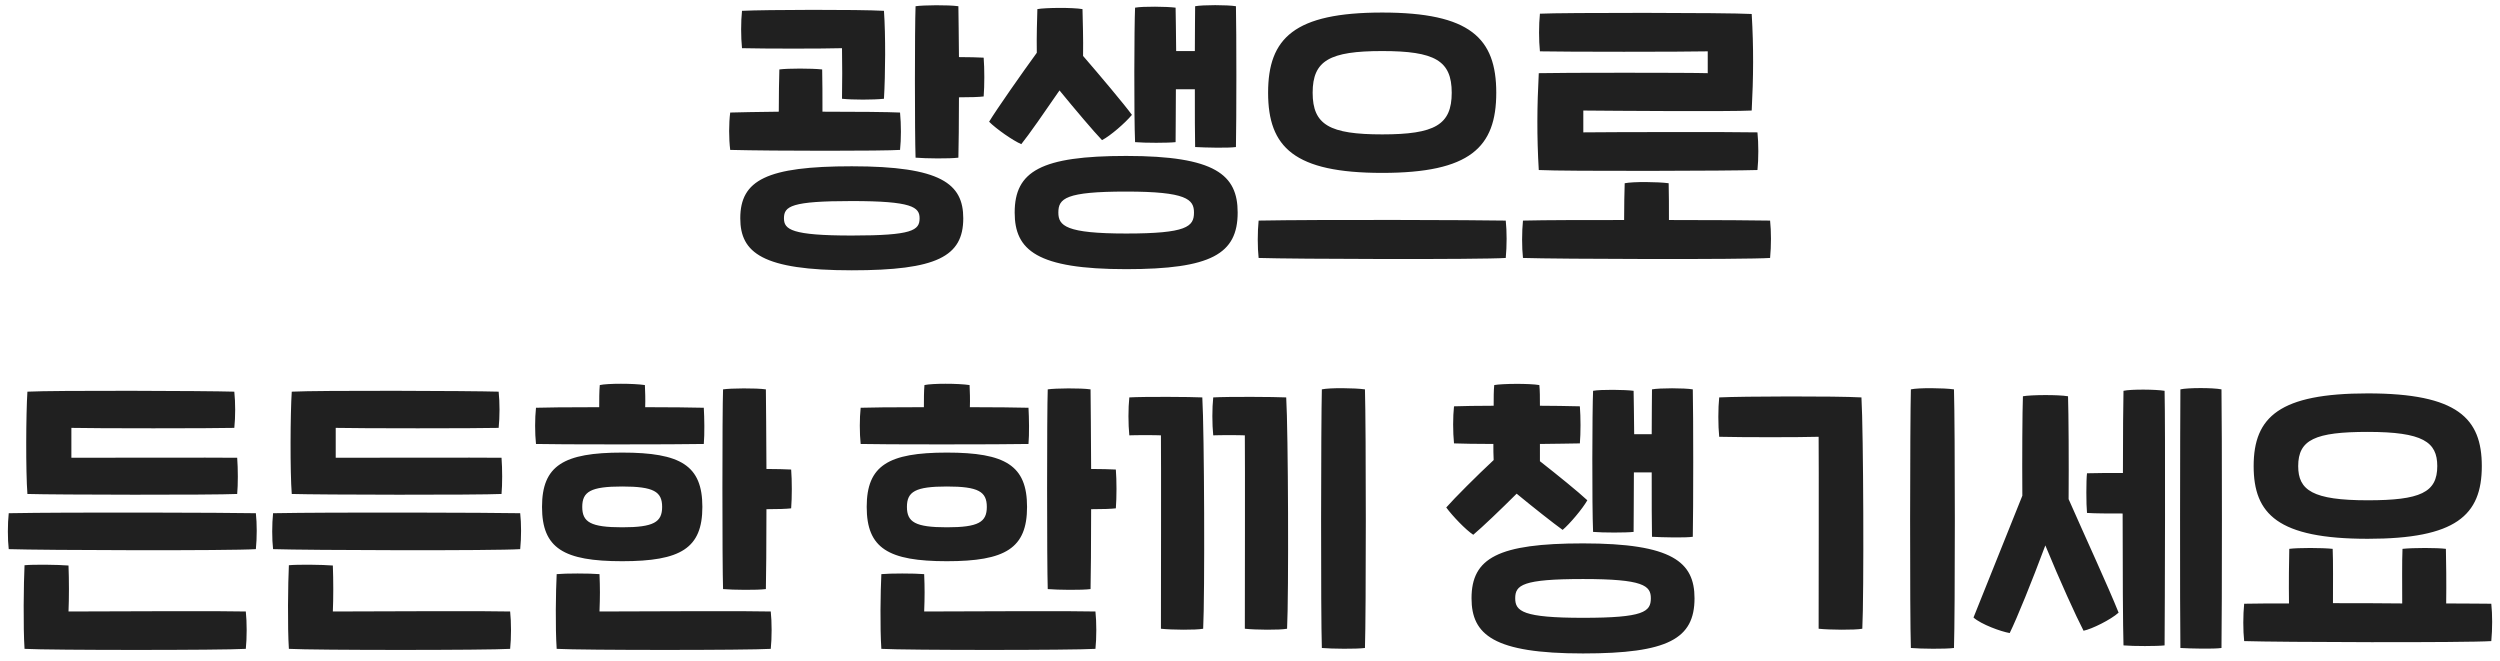 <svg width="261" height="69" viewBox="0 0 261 69" fill="none" xmlns="http://www.w3.org/2000/svg">
<path d="M102.695 6.02C102.785 7.16 102.785 8.93 102.695 10.07C102.215 10.13 101.315 10.16 100.115 10.16C100.115 12.8 100.085 15.2 100.055 16.46C99.125 16.58 96.635 16.55 95.585 16.46C95.495 13.88 95.495 2.93 95.585 0.65C96.395 0.53 99.005 0.5 100.055 0.65C100.085 1.82 100.085 3.77 100.115 5.96C101.165 5.96 102.065 5.99 102.695 6.02ZM87.905 5.03C86.045 5.09 79.745 5.09 77.465 5.03C77.345 3.86 77.345 2.24 77.465 1.13C79.865 1.01 89.645 0.98 92.285 1.13C92.465 3.71 92.435 7.73 92.285 10.31C91.205 10.43 88.985 10.43 87.905 10.31C87.935 8.99 87.935 6.32 87.905 5.03ZM93.965 15.65C92.345 15.77 80.825 15.77 76.235 15.65C76.085 14.48 76.085 12.86 76.235 11.75C77.045 11.72 78.995 11.69 81.305 11.66C81.305 9.98 81.335 8.27 81.365 7.25C82.265 7.13 84.725 7.13 85.835 7.25C85.865 8.42 85.865 10.07 85.865 11.66C89.375 11.66 92.765 11.69 93.965 11.75C94.085 13.01 94.085 14.51 93.965 15.65ZM88.925 17.36C98.255 17.36 100.565 19.19 100.565 22.79C100.565 26.78 97.805 28.22 88.925 28.22C79.595 28.22 77.285 26.39 77.285 22.79C77.285 18.8 80.045 17.36 88.925 17.36ZM88.925 24.59C95.255 24.59 96.005 24.05 96.005 22.79C96.005 21.62 95.225 20.99 88.925 20.99C82.595 20.99 81.845 21.53 81.845 22.79C81.845 23.96 82.625 24.59 88.925 24.59ZM122.732 14.84C121.922 14.93 119.552 14.93 118.502 14.84C118.382 12.11 118.412 2.75 118.502 0.8C119.312 0.65 121.832 0.68 122.732 0.8C122.762 1.73 122.762 3.41 122.792 5.33H124.742C124.742 3.2 124.772 1.37 124.772 0.65C125.582 0.5 128.132 0.5 129.032 0.65C129.092 3.2 129.092 12.62 129.032 15.35C128.222 15.47 125.822 15.41 124.772 15.35C124.742 14.21 124.742 11.84 124.742 9.32H122.762C122.762 11.6 122.732 13.73 122.732 14.84ZM106.622 15.05C105.722 14.66 104.012 13.46 103.262 12.71C104.042 11.42 106.712 7.61 108.242 5.51C108.212 3.62 108.272 2.12 108.302 0.95C109.112 0.8 111.962 0.77 113.012 0.95C113.042 2.36 113.102 3.95 113.072 5.84C114.812 7.85 117.362 10.88 118.172 11.99C117.482 12.83 115.922 14.18 115.052 14.63C114.212 13.76 112.232 11.42 110.612 9.44C109.172 11.54 107.402 14.09 106.622 15.05ZM117.572 16.28C126.902 16.28 129.212 18.26 129.212 22.19C129.212 26.51 126.452 28.1 117.572 28.1C108.242 28.1 105.932 26.12 105.932 22.19C105.932 17.87 108.692 16.28 117.572 16.28ZM117.572 24.38C123.902 24.38 124.652 23.66 124.652 22.19C124.652 20.81 123.872 20 117.572 20C111.242 20 110.492 20.72 110.492 22.19C110.492 23.57 111.272 24.38 117.572 24.38ZM144.3 18.05C135.12 18.05 132.39 15.38 132.39 9.68C132.39 3.98 135.12 1.31 144.3 1.31C153.48 1.31 156.21 3.98 156.21 9.68C156.21 15.38 153.48 18.05 144.3 18.05ZM144.3 14.03C149.79 14.03 151.56 13.04 151.56 9.68C151.56 6.32 149.79 5.33 144.3 5.33C138.81 5.33 137.04 6.32 137.04 9.68C137.04 13.04 138.81 14.03 144.3 14.03ZM131.4 26.93C131.28 25.85 131.28 24.2 131.4 23.03C137.64 22.91 154.38 22.97 157.2 23.03C157.32 24.14 157.32 25.67 157.2 26.93C154.62 27.11 134.94 27.05 131.4 26.93ZM183.478 17.75C181.018 17.84 163.378 17.9 160.648 17.75C160.438 14.21 160.468 11.09 160.648 7.64C162.688 7.58 176.638 7.58 178.288 7.64V5.36C175.798 5.42 163.288 5.42 160.768 5.36C160.648 4.22 160.648 2.57 160.768 1.43C162.988 1.31 180.238 1.31 182.878 1.46C183.088 4.97 183.058 8.09 182.878 11.54C180.838 11.66 168.238 11.57 165.298 11.54V13.82C167.578 13.79 180.958 13.76 183.478 13.82C183.598 14.96 183.598 16.61 183.478 17.75ZM184.798 23.03C184.918 24.14 184.918 25.67 184.798 26.93C182.218 27.11 162.538 27.05 158.998 26.93C158.878 25.85 158.878 24.2 158.998 23.03C161.428 22.97 165.418 22.97 169.558 22.97C169.558 21.47 169.588 20.03 169.618 19.13C170.518 18.95 173.098 18.98 174.208 19.13C174.238 20.18 174.238 21.56 174.238 22.97C179.128 22.97 183.478 23 184.798 23.03ZM2.862 51.57C2.682 49.26 2.712 43.14 2.862 40.89C5.772 40.74 21.462 40.8 24.462 40.89C24.582 42.03 24.582 43.53 24.462 44.67C22.362 44.73 9.702 44.73 7.452 44.67V47.79C9.822 47.79 22.542 47.76 24.762 47.79C24.852 48.96 24.852 50.61 24.762 51.57C22.302 51.69 5.802 51.66 2.862 51.57ZM0.912 57.33C0.792 56.31 0.792 54.69 0.912 53.58C7.152 53.46 23.892 53.52 26.712 53.58C26.832 54.63 26.832 56.16 26.712 57.33C24.132 57.51 4.452 57.45 0.912 57.33ZM2.562 67.74C2.412 65.52 2.472 60.78 2.562 59.01C3.492 58.92 6.072 58.95 7.152 59.04C7.212 60.54 7.212 62.52 7.152 63.84C13.782 63.81 23.412 63.78 25.662 63.84C25.782 64.92 25.782 66.63 25.662 67.74C23.262 67.89 5.292 67.89 2.562 67.74ZM30.459 51.57C30.279 49.26 30.309 43.14 30.459 40.89C33.369 40.74 49.059 40.8 52.059 40.89C52.179 42.03 52.179 43.53 52.059 44.67C49.959 44.73 37.299 44.73 35.049 44.67V47.79C37.419 47.79 50.139 47.76 52.359 47.79C52.449 48.96 52.449 50.61 52.359 51.57C49.899 51.69 33.399 51.66 30.459 51.57ZM28.509 57.33C28.389 56.31 28.389 54.69 28.509 53.58C34.749 53.46 51.489 53.52 54.309 53.58C54.429 54.63 54.429 56.16 54.309 57.33C51.729 57.51 32.049 57.45 28.509 57.33ZM30.159 67.74C30.009 65.52 30.069 60.78 30.159 59.01C31.089 58.92 33.669 58.95 34.749 59.04C34.809 60.54 34.809 62.52 34.749 63.84C41.379 63.81 51.009 63.78 53.259 63.84C53.379 64.92 53.379 66.63 53.259 67.74C50.859 67.89 32.889 67.89 30.159 67.74ZM73.477 46.35C70.867 46.41 57.727 46.41 55.957 46.35C55.837 45.21 55.837 43.68 55.957 42.57C56.557 42.54 59.317 42.51 62.557 42.51C62.557 41.73 62.557 40.86 62.617 40.2C63.427 40.02 66.127 40.02 67.327 40.2C67.357 40.86 67.387 41.7 67.357 42.51C69.937 42.51 72.277 42.54 73.477 42.57C73.537 43.62 73.567 45.33 73.477 46.35ZM82.597 49.02C82.687 50.16 82.687 51.93 82.597 53.07C82.117 53.13 81.217 53.16 80.017 53.16C80.017 56.88 79.987 60.24 79.957 61.5C79.027 61.62 76.537 61.59 75.487 61.5C75.397 58.92 75.397 42.93 75.487 40.65C76.297 40.53 78.907 40.5 79.957 40.65C79.987 42 79.987 45.33 80.017 48.96C81.067 48.96 81.967 48.99 82.597 49.02ZM73.327 52.92C73.327 57.24 71.077 58.59 64.957 58.59C58.837 58.59 56.587 57.24 56.587 52.92C56.587 48.6 58.837 47.25 64.957 47.25C71.077 47.25 73.327 48.6 73.327 52.92ZM60.787 52.92C60.787 54.51 61.657 55.05 64.957 55.05C68.257 55.05 69.127 54.51 69.127 52.92C69.127 51.33 68.257 50.79 64.957 50.79C61.657 50.79 60.787 51.33 60.787 52.92ZM62.587 63.84C69.217 63.81 78.217 63.78 80.467 63.84C80.587 64.92 80.587 66.63 80.467 67.74C78.067 67.89 60.847 67.89 58.117 67.74C57.967 65.52 58.027 61.71 58.117 59.94C59.047 59.85 61.507 59.85 62.587 59.94C62.647 61.44 62.647 62.22 62.587 63.84ZM107.374 46.35C104.764 46.41 91.624 46.41 89.853 46.35C89.734 45.21 89.734 43.68 89.853 42.57C90.454 42.54 93.213 42.51 96.454 42.51C96.454 41.73 96.454 40.86 96.513 40.2C97.323 40.02 100.024 40.02 101.224 40.2C101.254 40.86 101.284 41.7 101.254 42.51C103.834 42.51 106.174 42.54 107.374 42.57C107.434 43.62 107.464 45.33 107.374 46.35ZM116.494 49.02C116.584 50.16 116.584 51.93 116.494 53.07C116.014 53.13 115.114 53.16 113.914 53.16C113.914 56.88 113.884 60.24 113.854 61.5C112.924 61.62 110.434 61.59 109.384 61.5C109.294 58.92 109.294 42.93 109.384 40.65C110.194 40.53 112.804 40.5 113.854 40.65C113.884 42 113.884 45.33 113.914 48.96C114.964 48.96 115.864 48.99 116.494 49.02ZM107.224 52.92C107.224 57.24 104.974 58.59 98.853 58.59C92.734 58.59 90.484 57.24 90.484 52.92C90.484 48.6 92.734 47.25 98.853 47.25C104.974 47.25 107.224 48.6 107.224 52.92ZM94.683 52.92C94.683 54.51 95.553 55.05 98.853 55.05C102.154 55.05 103.024 54.51 103.024 52.92C103.024 51.33 102.154 50.79 98.853 50.79C95.553 50.79 94.683 51.33 94.683 52.92ZM96.484 63.84C103.114 63.81 112.114 63.78 114.364 63.84C114.484 64.92 114.484 66.63 114.364 67.74C111.964 67.89 94.743 67.89 92.013 67.74C91.864 65.52 91.924 61.71 92.013 59.94C92.944 59.85 95.403 59.85 96.484 59.94C96.543 61.44 96.543 62.22 96.484 63.84ZM138.001 67.65C137.881 64.17 137.911 44.13 138.001 40.65C138.811 40.47 141.451 40.5 142.501 40.65C142.621 44.76 142.621 64.08 142.501 67.65C141.571 67.77 139.051 67.74 138.001 67.65ZM121.201 65.64C121.201 63.42 121.231 47.64 121.201 45.45C120.631 45.42 118.531 45.42 117.901 45.45C117.781 44.28 117.781 42.6 117.901 41.49C119.401 41.4 124.381 41.43 125.521 41.49C125.731 44.97 125.791 62.16 125.611 65.64C124.831 65.79 122.281 65.76 121.201 65.64ZM129.961 65.64C129.961 63.42 129.991 47.64 129.961 45.45C129.391 45.42 127.291 45.42 126.661 45.45C126.541 44.28 126.541 42.6 126.661 41.49C128.161 41.4 133.141 41.43 134.281 41.49C134.491 44.97 134.551 62.16 134.371 65.64C133.591 65.79 131.041 65.76 129.961 65.64ZM158.338 51.54C156.718 53.16 154.738 55.05 153.808 55.83C153.028 55.32 151.648 53.88 150.988 52.98C151.858 51.99 154.198 49.65 155.938 48.03C155.908 47.49 155.908 46.92 155.908 46.35C154.138 46.35 152.608 46.32 151.798 46.29C151.678 45.09 151.678 43.5 151.798 42.42C152.758 42.39 154.198 42.36 155.938 42.36C155.938 41.58 155.938 40.77 155.998 40.2C156.808 40.05 159.658 40.02 160.708 40.2C160.768 40.74 160.768 41.55 160.768 42.36C162.118 42.36 163.528 42.39 164.938 42.42C165.028 43.56 165.028 45.24 164.938 46.29C163.948 46.32 162.418 46.32 160.768 46.35V48.15C162.568 49.56 164.788 51.36 165.718 52.23C165.208 53.13 163.858 54.72 163.138 55.32C162.178 54.63 160.048 52.95 158.338 51.54ZM170.548 55.53C169.738 55.62 167.368 55.62 166.318 55.53C166.198 52.8 166.228 42.75 166.318 40.8C167.128 40.65 169.648 40.68 170.548 40.8C170.578 41.7 170.578 43.38 170.608 45.33H172.438C172.438 43.17 172.468 41.34 172.468 40.65C173.278 40.5 175.828 40.5 176.728 40.65C176.788 43.2 176.788 53.31 176.728 56.04C175.918 56.16 173.518 56.1 172.468 56.04C172.438 54.84 172.438 52.14 172.438 49.32H170.578C170.578 51.93 170.548 54.36 170.548 55.53ZM165.268 56.73C174.598 56.73 176.908 58.68 176.908 62.46C176.908 66.69 174.148 68.22 165.268 68.22C155.938 68.22 153.628 66.27 153.628 62.46C153.628 58.26 156.388 56.73 165.268 56.73ZM165.268 64.5C171.598 64.5 172.348 63.87 172.348 62.46C172.348 61.14 171.568 60.45 165.268 60.45C158.938 60.45 158.188 61.08 158.188 62.46C158.188 63.81 158.968 64.5 165.268 64.5ZM199.495 67.65C199.375 64.17 199.405 44.13 199.495 40.65C200.305 40.47 202.945 40.5 203.995 40.65C204.115 44.76 204.115 64.08 203.995 67.65C203.065 67.77 200.545 67.74 199.495 67.65ZM189.865 65.64C189.865 63.42 189.895 47.79 189.865 45.6C188.005 45.66 181.765 45.66 179.485 45.6C179.365 44.43 179.365 42.6 179.485 41.49C181.885 41.37 191.695 41.34 194.335 41.49C194.545 44.97 194.605 62.16 194.425 65.64C193.645 65.79 190.945 65.76 189.865 65.64ZM231.923 40.65C231.983 44.4 231.983 64.02 231.923 67.65C231.113 67.77 228.683 67.71 227.633 67.65C227.573 64.02 227.603 43.8 227.633 40.65C228.443 40.47 231.023 40.47 231.923 40.65ZM221.693 40.8C222.503 40.62 225.083 40.65 225.983 40.8C226.073 44.58 226.013 63.81 225.983 67.38C225.173 67.47 222.743 67.47 221.693 67.38C221.633 65.52 221.603 59.49 221.603 53.61C220.193 53.61 218.753 53.61 217.883 53.55C217.793 52.68 217.793 50.1 217.883 49.41C218.723 49.38 220.163 49.38 221.633 49.38C221.633 45.36 221.663 41.97 221.693 40.8ZM215.903 41.37C215.963 43.11 215.993 48.39 215.963 52.11C217.733 56.13 220.103 61.26 221.183 63.96C220.343 64.71 218.393 65.67 217.523 65.85C216.743 64.35 215.063 60.66 213.533 56.94C212.123 60.72 210.593 64.5 209.813 66.09C208.913 65.94 206.843 65.19 206.033 64.47L211.133 51.75C211.103 47.91 211.133 42.84 211.193 41.37C212.003 41.22 214.853 41.19 215.903 41.37ZM247.191 56.25C237.801 56.25 235.281 53.67 235.281 48.66C235.281 43.5 238.011 41.07 247.191 41.07C256.581 41.07 259.101 43.68 259.101 48.66C259.101 53.82 256.371 56.25 247.191 56.25ZM247.191 45.09C241.701 45.09 239.931 45.9 239.931 48.66C239.931 51.18 241.431 52.23 247.191 52.23C252.681 52.23 254.451 51.42 254.451 48.66C254.451 46.14 252.951 45.09 247.191 45.09ZM260.091 63.03C260.211 64.14 260.211 65.67 260.091 66.93C257.511 67.11 237.831 67.05 234.291 66.93C234.171 65.85 234.171 64.2 234.291 63.03C235.521 63 237.141 63 238.971 63C238.941 60.96 238.971 58.44 239.001 57.3C239.901 57.18 242.421 57.18 243.531 57.3C243.591 58.62 243.561 61.05 243.561 62.97C245.961 62.97 248.481 62.97 250.791 63C250.791 61.05 250.761 58.62 250.821 57.3C251.931 57.18 254.451 57.18 255.351 57.3C255.381 58.44 255.411 60.96 255.381 63C257.631 63 259.341 63.03 260.091 63.03Z" fill="#202020"/>
</svg>
